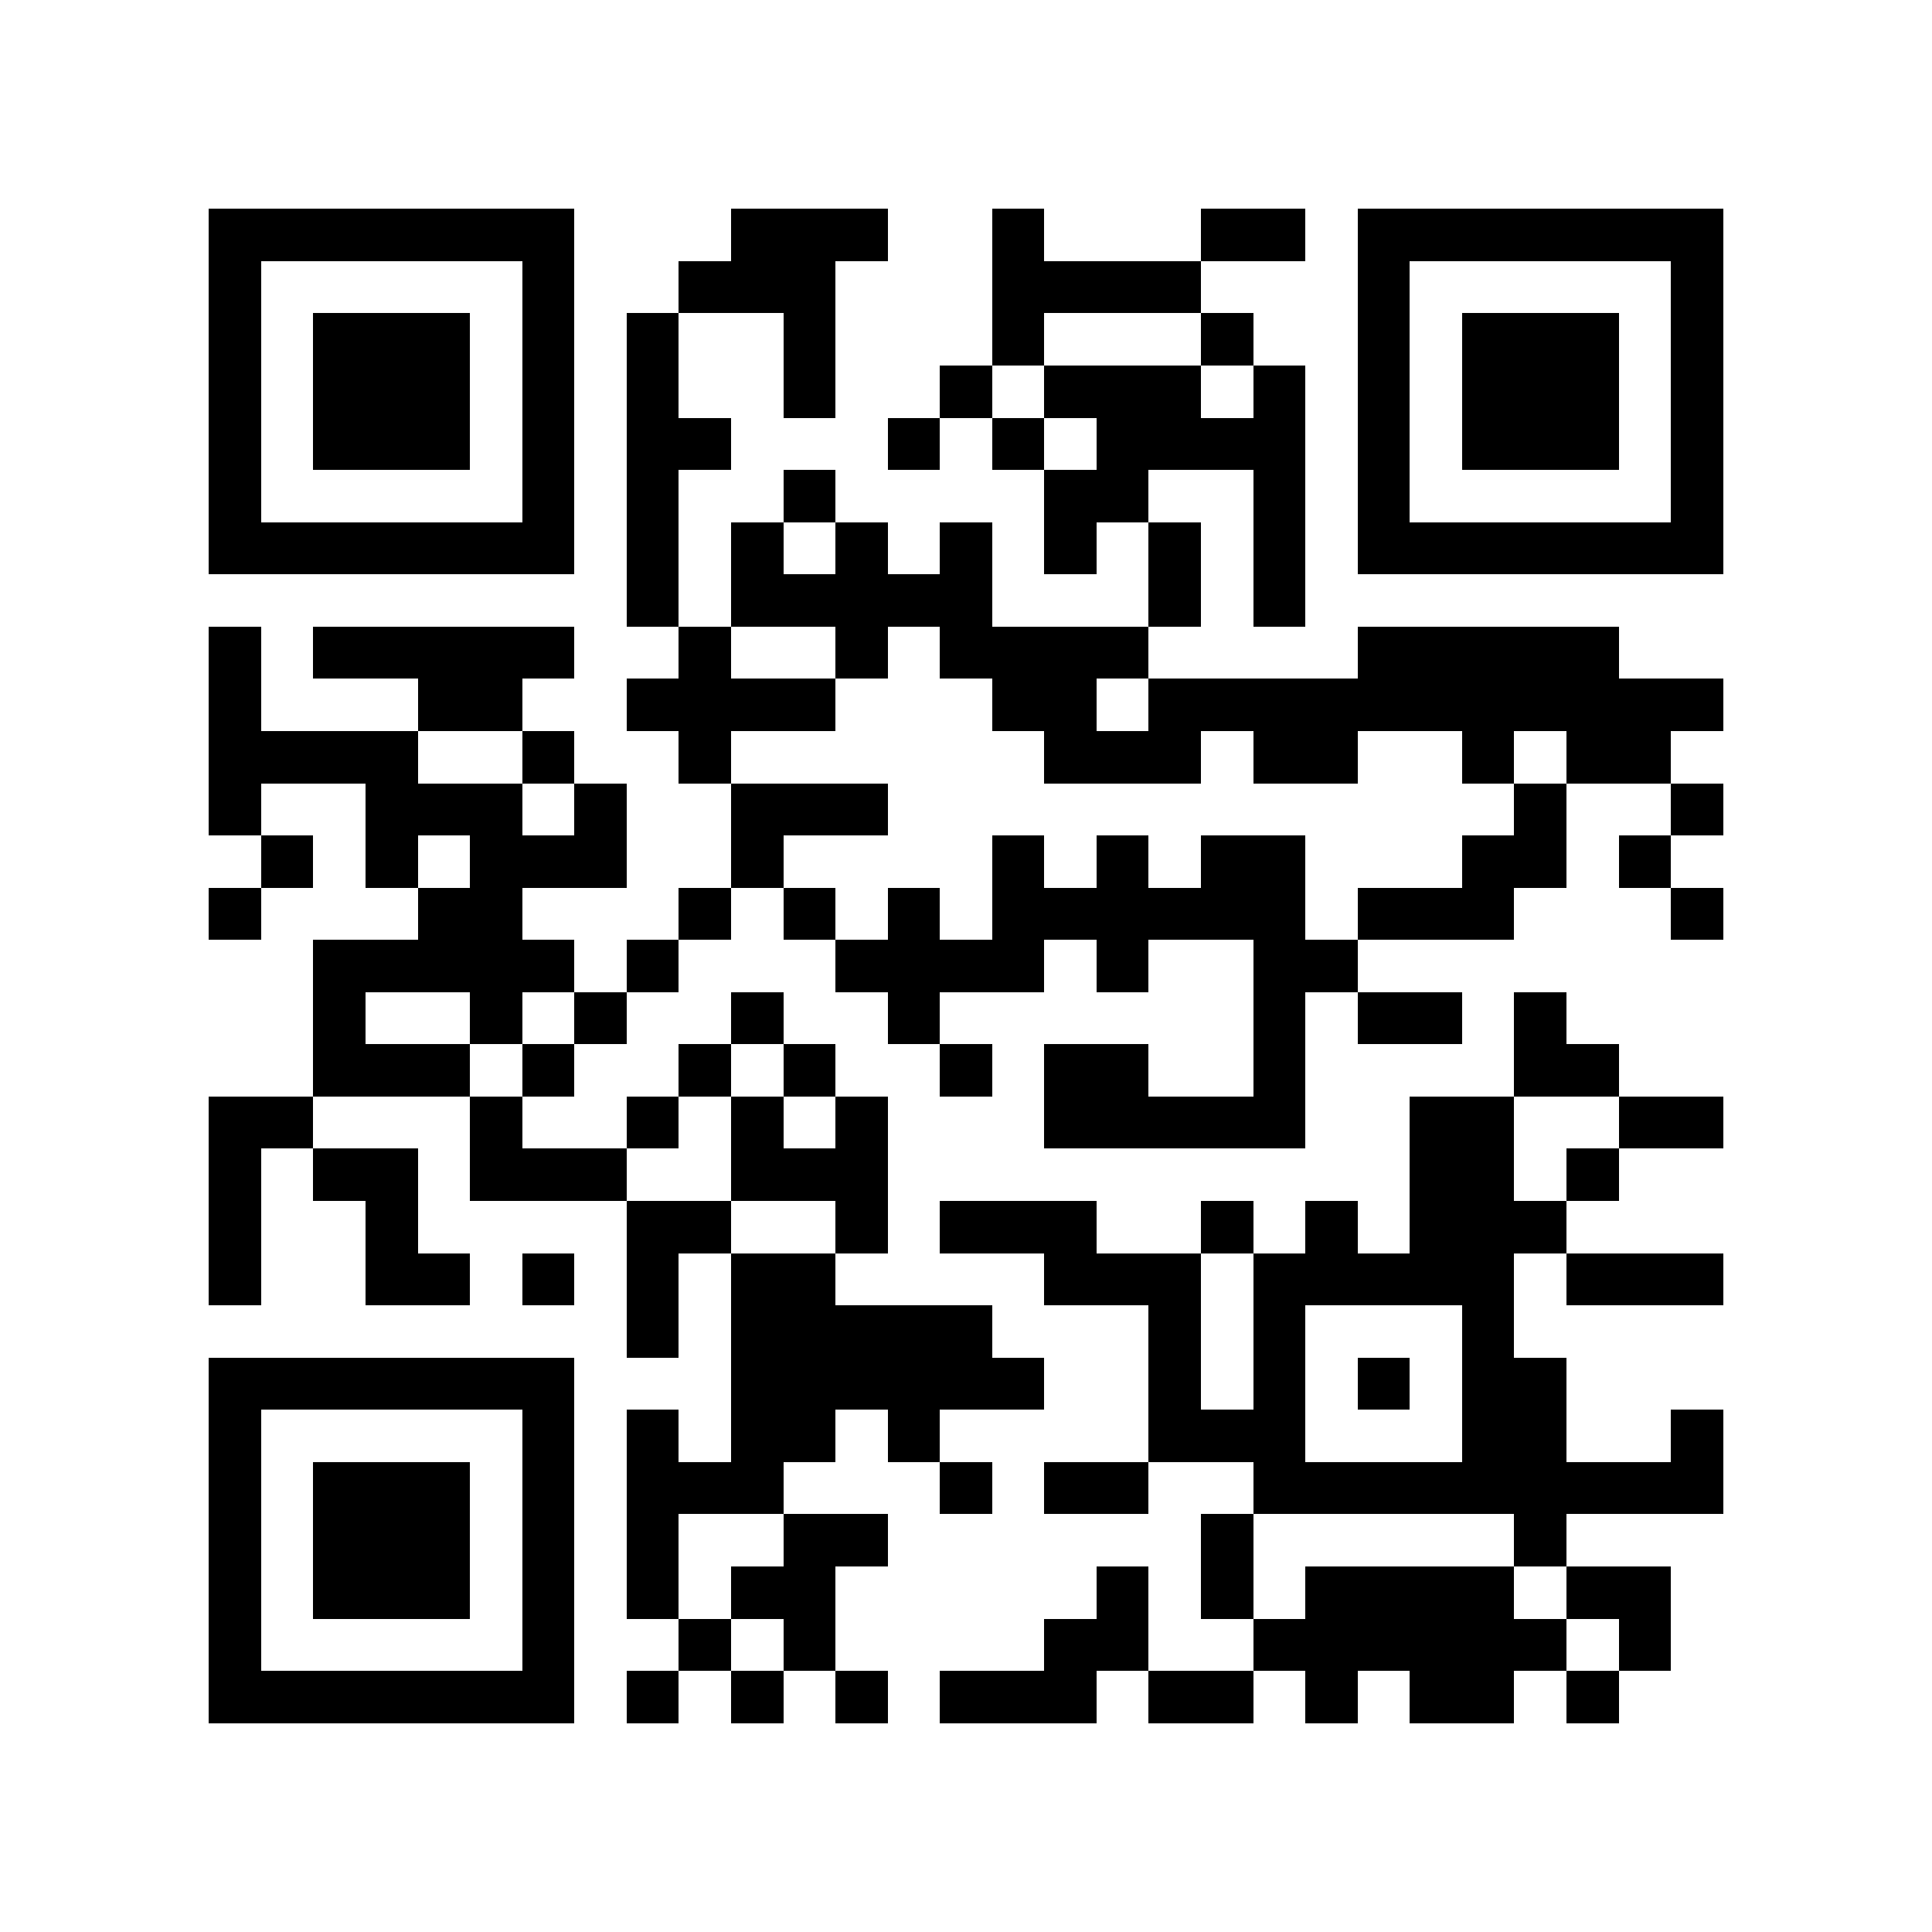 <?xml version="1.0" encoding="utf-8"?><!DOCTYPE svg PUBLIC "-//W3C//DTD SVG 1.1//EN" "http://www.w3.org/Graphics/SVG/1.1/DTD/svg11.dtd"><svg xmlns="http://www.w3.org/2000/svg" viewBox="0 0 37 37" shape-rendering="crispEdges"><path fill="#ffffff" d="M0 0h37v37H0z"/><path stroke="#000000" d="M4 4.5h7m3 0h3m2 0h1m3 0h2m1 0h7M4 5.5h1m5 0h1m2 0h3m3 0h4m3 0h1m5 0h1M4 6.5h1m1 0h3m1 0h1m1 0h1m2 0h1m3 0h1m3 0h1m2 0h1m1 0h3m1 0h1M4 7.5h1m1 0h3m1 0h1m1 0h1m2 0h1m2 0h1m1 0h3m1 0h1m1 0h1m1 0h3m1 0h1M4 8.5h1m1 0h3m1 0h1m1 0h2m3 0h1m1 0h1m1 0h4m1 0h1m1 0h3m1 0h1M4 9.5h1m5 0h1m1 0h1m2 0h1m4 0h2m2 0h1m1 0h1m5 0h1M4 10.5h7m1 0h1m1 0h1m1 0h1m1 0h1m1 0h1m1 0h1m1 0h1m1 0h7M12 11.5h1m1 0h5m3 0h1m1 0h1M4 12.5h1m1 0h5m2 0h1m2 0h1m1 0h4m4 0h5M4 13.5h1m3 0h2m2 0h4m3 0h2m1 0h11M4 14.5h4m2 0h1m2 0h1m6 0h3m1 0h2m2 0h1m1 0h2M4 15.5h1m2 0h3m1 0h1m2 0h3m12 0h1m2 0h1M5 16.5h1m1 0h1m1 0h3m2 0h1m4 0h1m1 0h1m1 0h2m3 0h2m1 0h1M4 17.5h1m3 0h2m3 0h1m1 0h1m1 0h1m1 0h6m1 0h3m3 0h1M6 18.5h5m1 0h1m3 0h4m1 0h1m2 0h2M6 19.5h1m2 0h1m1 0h1m2 0h1m2 0h1m6 0h1m1 0h2m1 0h1M6 20.5h3m1 0h1m2 0h1m1 0h1m2 0h1m1 0h2m2 0h1m4 0h2M4 21.5h2m3 0h1m2 0h1m1 0h1m1 0h1m3 0h5m2 0h2m2 0h2M4 22.5h1m1 0h2m1 0h3m2 0h3m10 0h2m1 0h1M4 23.5h1m2 0h1m4 0h2m2 0h1m1 0h3m2 0h1m1 0h1m1 0h3M4 24.5h1m2 0h2m1 0h1m1 0h1m1 0h2m4 0h3m1 0h5m1 0h3M12 25.5h1m1 0h5m3 0h1m1 0h1m3 0h1M4 26.5h7m3 0h6m2 0h1m1 0h1m1 0h1m1 0h2M4 27.5h1m5 0h1m1 0h1m1 0h2m1 0h1m4 0h3m3 0h2m2 0h1M4 28.5h1m1 0h3m1 0h1m1 0h3m3 0h1m1 0h2m2 0h9M4 29.5h1m1 0h3m1 0h1m1 0h1m2 0h2m6 0h1m5 0h1M4 30.5h1m1 0h3m1 0h1m1 0h1m1 0h2m5 0h1m1 0h1m1 0h4m1 0h2M4 31.5h1m5 0h1m2 0h1m1 0h1m4 0h2m2 0h6m1 0h1M4 32.5h7m1 0h1m1 0h1m1 0h1m1 0h3m1 0h2m1 0h1m1 0h2m1 0h1"/></svg>
